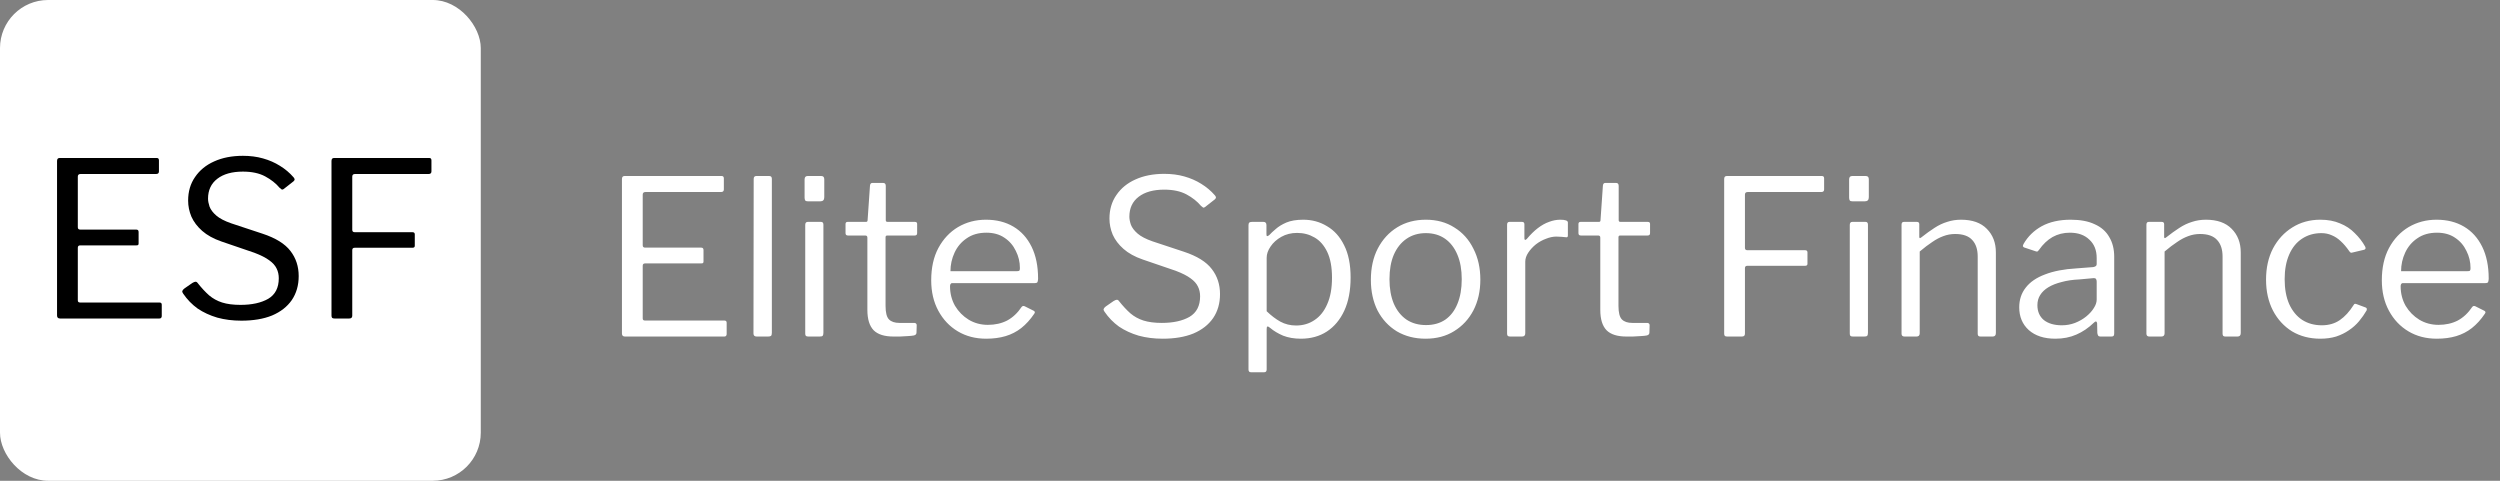 <svg width="416" height="80" viewBox="0 0 416 80" fill="none" xmlns="http://www.w3.org/2000/svg">
<rect x="0" y="0" width="416" height="80" fill="#808080" stroke="none"/>
<rect width="80" height="80" rx="8" fill="white"/>
<path d="M9.492 26.792C9.492 26.456 9.636 26.288 9.924 26.288H26.088C26.328 26.288 26.448 26.42 26.448 26.684V28.52C26.448 28.808 26.292 28.952 25.98 28.952H13.416C13.104 28.952 12.948 29.096 12.948 29.384V37.808C12.948 38.072 13.08 38.204 13.344 38.204H22.668C22.932 38.204 23.064 38.336 23.064 38.6V40.508C23.064 40.604 23.04 40.688 22.992 40.76C22.944 40.808 22.836 40.832 22.668 40.832H13.344C13.08 40.832 12.948 40.964 12.948 41.228V49.976C12.948 50.216 13.068 50.336 13.308 50.336H26.52C26.784 50.336 26.916 50.456 26.916 50.696V52.604C26.916 52.724 26.88 52.82 26.808 52.892C26.76 52.964 26.664 53 26.52 53H9.996C9.66 53 9.492 52.832 9.492 52.496V26.792ZM46.533 31.256C45.91 30.512 45.105 29.876 44.121 29.348C43.138 28.82 41.901 28.556 40.413 28.556C38.614 28.556 37.197 28.952 36.166 29.744C35.133 30.536 34.617 31.64 34.617 33.056C34.617 33.44 34.702 33.884 34.87 34.388C35.062 34.892 35.434 35.384 35.986 35.864C36.538 36.344 37.365 36.776 38.469 37.16L43.69 38.888C45.873 39.608 47.422 40.568 48.334 41.768C49.245 42.944 49.702 44.336 49.702 45.944C49.702 47.48 49.318 48.812 48.55 49.94C47.782 51.044 46.69 51.896 45.273 52.496C43.858 53.072 42.154 53.36 40.161 53.36C38.721 53.36 37.389 53.192 36.166 52.856C34.941 52.496 33.849 51.992 32.889 51.344C31.953 50.672 31.149 49.844 30.477 48.86C30.358 48.692 30.309 48.548 30.334 48.428C30.381 48.284 30.502 48.14 30.694 47.996L31.989 47.096C32.23 46.952 32.41 46.88 32.529 46.88C32.673 46.88 32.794 46.952 32.889 47.096C33.538 47.912 34.173 48.596 34.797 49.148C35.422 49.676 36.142 50.072 36.958 50.336C37.797 50.6 38.818 50.732 40.017 50.732C41.913 50.732 43.45 50.396 44.626 49.724C45.801 49.028 46.389 47.888 46.389 46.304C46.389 45.704 46.27 45.164 46.029 44.684C45.789 44.18 45.382 43.724 44.806 43.316C44.23 42.884 43.401 42.464 42.322 42.056L36.849 40.184C35.529 39.728 34.462 39.14 33.645 38.42C32.83 37.7 32.23 36.908 31.846 36.044C31.485 35.18 31.305 34.292 31.305 33.38C31.305 31.868 31.689 30.56 32.458 29.456C33.225 28.328 34.282 27.464 35.626 26.864C36.993 26.24 38.59 25.928 40.413 25.928C41.638 25.928 42.754 26.072 43.761 26.36C44.794 26.648 45.73 27.056 46.569 27.584C47.434 28.112 48.19 28.748 48.837 29.492C48.934 29.588 48.993 29.696 49.017 29.816C49.041 29.936 48.981 30.056 48.837 30.176L47.181 31.472C47.062 31.544 46.965 31.568 46.894 31.544C46.822 31.496 46.702 31.4 46.533 31.256ZM55.16 26.792C55.16 26.456 55.304 26.288 55.592 26.288H71.432C71.672 26.288 71.792 26.42 71.792 26.684V28.52C71.792 28.808 71.636 28.952 71.324 28.952H59.084C58.772 28.952 58.616 29.096 58.616 29.384V38.24C58.616 38.504 58.748 38.636 59.012 38.636H68.624C68.888 38.636 69.02 38.756 69.02 38.996V40.904C69.02 41.12 68.888 41.228 68.624 41.228H59.012C58.748 41.228 58.616 41.36 58.616 41.624V52.532C58.616 52.844 58.448 53 58.112 53H55.664C55.472 53 55.34 52.964 55.268 52.892C55.196 52.82 55.16 52.688 55.16 52.496V26.792Z" fill="black"/>
<path d="M103.492 29.792C103.492 29.456 103.636 29.288 103.924 29.288H120.088C120.328 29.288 120.448 29.42 120.448 29.684V31.52C120.448 31.808 120.292 31.952 119.98 31.952H107.416C107.104 31.952 106.948 32.096 106.948 32.384V40.808C106.948 41.072 107.08 41.204 107.344 41.204H116.668C116.932 41.204 117.064 41.336 117.064 41.6V43.508C117.064 43.604 117.04 43.688 116.992 43.76C116.944 43.808 116.836 43.832 116.668 43.832H107.344C107.08 43.832 106.948 43.964 106.948 44.228V52.976C106.948 53.216 107.068 53.336 107.308 53.336H120.52C120.784 53.336 120.916 53.456 120.916 53.696V55.604C120.916 55.724 120.88 55.82 120.808 55.892C120.76 55.964 120.664 56 120.52 56H103.996C103.66 56 103.492 55.832 103.492 55.496V29.792ZM128.437 55.388C128.437 55.628 128.389 55.796 128.293 55.892C128.197 55.964 128.029 56 127.789 56H125.917C125.557 56 125.377 55.832 125.377 55.496L125.413 29.792C125.413 29.456 125.557 29.288 125.845 29.288H128.005C128.293 29.288 128.437 29.444 128.437 29.756V55.388ZM137.015 55.388C137.015 55.628 136.967 55.796 136.871 55.892C136.799 55.964 136.631 56 136.367 56H134.531C134.315 56 134.171 55.964 134.099 55.892C134.027 55.82 133.991 55.688 133.991 55.496V37.424C133.991 37.088 134.135 36.92 134.423 36.92H136.619C136.883 36.92 137.015 37.076 137.015 37.388V55.388ZM137.159 32.816C137.159 33.272 136.943 33.5 136.511 33.5H134.423C134.207 33.5 134.063 33.452 133.991 33.356C133.919 33.236 133.883 33.08 133.883 32.888V29.864C133.883 29.48 134.051 29.288 134.387 29.288H136.655C136.991 29.288 137.159 29.468 137.159 29.828V32.816ZM147.644 39.188C147.452 39.188 147.356 39.284 147.356 39.476V50.888C147.356 52.016 147.548 52.772 147.932 53.156C148.316 53.54 148.892 53.732 149.66 53.732H152.144C152.264 53.732 152.36 53.768 152.432 53.84C152.504 53.888 152.54 53.984 152.54 54.128L152.504 55.352C152.504 55.592 152.36 55.748 152.072 55.82C151.832 55.868 151.484 55.904 151.028 55.928C150.596 55.952 150.164 55.976 149.732 56C149.324 56 148.976 56 148.688 56C147.176 56 146.072 55.652 145.376 54.956C144.68 54.236 144.332 53.108 144.332 51.572V39.548C144.332 39.308 144.212 39.188 143.972 39.188H141.092C140.828 39.188 140.696 39.056 140.696 38.792V37.28C140.696 37.04 140.816 36.92 141.056 36.92H144.116C144.284 36.92 144.368 36.824 144.368 36.632L144.764 30.908C144.788 30.596 144.92 30.44 145.16 30.44H146.96C147.248 30.44 147.392 30.608 147.392 30.944V36.632C147.392 36.824 147.488 36.92 147.68 36.92H152.216C152.48 36.92 152.612 37.028 152.612 37.244V38.792C152.612 39.056 152.48 39.188 152.216 39.188H147.644ZM158.085 47.648C158.085 48.824 158.361 49.904 158.913 50.888C159.489 51.848 160.245 52.616 161.181 53.192C162.141 53.768 163.209 54.056 164.385 54.056C165.585 54.056 166.653 53.816 167.589 53.336C168.525 52.832 169.329 52.076 170.001 51.068C170.097 50.972 170.169 50.924 170.217 50.924C170.289 50.9 170.385 50.912 170.505 50.96L172.017 51.716C172.233 51.836 172.257 52.004 172.089 52.22C171.441 53.18 170.721 53.972 169.929 54.596C169.161 55.196 168.297 55.64 167.337 55.928C166.377 56.216 165.297 56.36 164.097 56.36C162.321 56.36 160.749 55.952 159.381 55.136C158.013 54.32 156.933 53.18 156.141 51.716C155.349 50.252 154.953 48.56 154.953 46.64C154.953 44.552 155.349 42.764 156.141 41.276C156.957 39.764 158.049 38.6 159.417 37.784C160.809 36.968 162.357 36.56 164.061 36.56C165.813 36.56 167.337 36.944 168.633 37.712C169.929 38.48 170.937 39.596 171.657 41.06C172.377 42.524 172.737 44.288 172.737 46.352C172.737 46.52 172.713 46.688 172.665 46.856C172.641 47.024 172.485 47.108 172.197 47.108H158.409C158.313 47.108 158.229 47.168 158.157 47.288C158.109 47.384 158.085 47.504 158.085 47.648ZM169.101 45.128C169.365 45.128 169.533 45.104 169.605 45.056C169.677 44.984 169.713 44.84 169.713 44.624C169.713 43.592 169.485 42.632 169.029 41.744C168.597 40.832 167.961 40.1 167.121 39.548C166.305 38.996 165.309 38.72 164.133 38.72C162.837 38.72 161.745 39.032 160.857 39.656C159.969 40.256 159.297 41.048 158.841 42.032C158.385 43.016 158.157 44.048 158.157 45.128H169.101ZM199.842 34.256C199.218 33.512 198.414 32.876 197.43 32.348C196.446 31.82 195.21 31.556 193.722 31.556C191.922 31.556 190.506 31.952 189.474 32.744C188.442 33.536 187.926 34.64 187.926 36.056C187.926 36.44 188.01 36.884 188.178 37.388C188.37 37.892 188.742 38.384 189.294 38.864C189.846 39.344 190.674 39.776 191.778 40.16L196.998 41.888C199.182 42.608 200.73 43.568 201.642 44.768C202.554 45.944 203.01 47.336 203.01 48.944C203.01 50.48 202.626 51.812 201.858 52.94C201.09 54.044 199.998 54.896 198.582 55.496C197.166 56.072 195.462 56.36 193.47 56.36C192.03 56.36 190.698 56.192 189.474 55.856C188.25 55.496 187.158 54.992 186.198 54.344C185.262 53.672 184.458 52.844 183.786 51.86C183.666 51.692 183.618 51.548 183.642 51.428C183.69 51.284 183.81 51.14 184.002 50.996L185.298 50.096C185.538 49.952 185.718 49.88 185.838 49.88C185.982 49.88 186.102 49.952 186.198 50.096C186.846 50.912 187.482 51.596 188.106 52.148C188.73 52.676 189.45 53.072 190.266 53.336C191.106 53.6 192.126 53.732 193.326 53.732C195.222 53.732 196.758 53.396 197.934 52.724C199.11 52.028 199.698 50.888 199.698 49.304C199.698 48.704 199.578 48.164 199.338 47.684C199.098 47.18 198.69 46.724 198.114 46.316C197.538 45.884 196.71 45.464 195.63 45.056L190.158 43.184C188.838 42.728 187.77 42.14 186.954 41.42C186.138 40.7 185.538 39.908 185.154 39.044C184.794 38.18 184.614 37.292 184.614 36.38C184.614 34.868 184.998 33.56 185.766 32.456C186.534 31.328 187.59 30.464 188.934 29.864C190.302 29.24 191.898 28.928 193.722 28.928C194.946 28.928 196.062 29.072 197.07 29.36C198.102 29.648 199.038 30.056 199.878 30.584C200.742 31.112 201.498 31.748 202.146 32.492C202.242 32.588 202.302 32.696 202.326 32.816C202.35 32.936 202.29 33.056 202.146 33.176L200.49 34.472C200.37 34.544 200.274 34.568 200.202 34.544C200.13 34.496 200.01 34.4 199.842 34.256ZM210.233 36.92C210.569 36.92 210.737 37.1 210.737 37.46V38.972C210.737 39.164 210.773 39.272 210.845 39.296C210.941 39.296 211.061 39.236 211.205 39.116C211.469 38.828 211.829 38.492 212.285 38.108C212.741 37.7 213.329 37.34 214.049 37.028C214.793 36.716 215.729 36.56 216.857 36.56C218.321 36.56 219.641 36.92 220.817 37.64C222.017 38.336 222.965 39.392 223.661 40.808C224.381 42.224 224.741 44.012 224.741 46.172C224.741 48.332 224.393 50.168 223.697 51.68C223.001 53.192 222.029 54.356 220.781 55.172C219.557 55.964 218.117 56.36 216.461 56.36C215.357 56.36 214.373 56.192 213.509 55.856C212.669 55.496 211.949 55.064 211.349 54.56C211.133 54.368 210.977 54.296 210.881 54.344C210.809 54.368 210.773 54.512 210.773 54.776V61.472C210.773 61.784 210.641 61.94 210.377 61.94H208.145C207.881 61.94 207.749 61.784 207.749 61.472V37.496C207.749 37.28 207.785 37.136 207.857 37.064C207.953 36.968 208.109 36.92 208.325 36.92H210.233ZM210.773 51.788C211.517 52.508 212.273 53.084 213.041 53.516C213.833 53.948 214.709 54.164 215.669 54.164C216.821 54.164 217.841 53.864 218.729 53.264C219.641 52.664 220.349 51.776 220.853 50.6C221.381 49.424 221.645 47.96 221.645 46.208C221.645 44.456 221.381 43.028 220.853 41.924C220.325 40.82 219.617 40.016 218.729 39.512C217.865 39.008 216.905 38.756 215.849 38.756C214.865 38.756 213.989 38.972 213.221 39.404C212.453 39.836 211.853 40.376 211.421 41.024C210.989 41.648 210.773 42.272 210.773 42.896V51.788ZM237.221 56.36C235.421 56.36 233.825 55.952 232.433 55.136C231.065 54.296 229.997 53.144 229.229 51.68C228.485 50.192 228.113 48.488 228.113 46.568C228.113 44.576 228.497 42.836 229.265 41.348C230.057 39.836 231.137 38.66 232.505 37.82C233.873 36.98 235.457 36.56 237.257 36.56C239.081 36.56 240.665 36.992 242.009 37.856C243.377 38.696 244.433 39.872 245.177 41.384C245.945 42.872 246.329 44.588 246.329 46.532C246.329 48.452 245.945 50.156 245.177 51.644C244.409 53.108 243.341 54.26 241.973 55.1C240.629 55.94 239.045 56.36 237.221 56.36ZM237.293 54.092C238.541 54.092 239.609 53.792 240.497 53.192C241.385 52.568 242.057 51.692 242.513 50.564C242.993 49.412 243.233 48.044 243.233 46.46C243.233 44.876 242.993 43.52 242.513 42.392C242.033 41.24 241.349 40.352 240.461 39.728C239.573 39.104 238.505 38.792 237.257 38.792C236.033 38.792 234.965 39.104 234.053 39.728C233.141 40.352 232.433 41.24 231.929 42.392C231.449 43.52 231.209 44.876 231.209 46.46C231.209 48.02 231.449 49.376 231.929 50.528C232.433 51.68 233.141 52.568 234.053 53.192C234.965 53.792 236.045 54.092 237.293 54.092ZM251.284 56C251.116 56 250.984 55.964 250.888 55.892C250.816 55.796 250.78 55.676 250.78 55.532V37.388C250.78 37.076 250.912 36.92 251.176 36.92H253.264C253.528 36.92 253.66 37.052 253.66 37.316V39.656C253.66 39.8 253.696 39.884 253.768 39.908C253.84 39.932 253.936 39.884 254.056 39.764C254.68 39.02 255.292 38.42 255.892 37.964C256.516 37.484 257.14 37.136 257.764 36.92C258.388 36.68 259.012 36.56 259.636 36.56C260.476 36.56 260.896 36.716 260.896 37.028V39.188C260.896 39.428 260.788 39.524 260.572 39.476C260.356 39.452 260.104 39.428 259.816 39.404C259.552 39.38 259.264 39.368 258.952 39.368C258.424 39.368 257.86 39.488 257.26 39.728C256.66 39.944 256.096 40.256 255.568 40.664C255.064 41.072 254.644 41.528 254.308 42.032C253.972 42.536 253.804 43.04 253.804 43.544V55.46C253.804 55.82 253.624 56 253.264 56H251.284ZM269.601 39.188C269.409 39.188 269.313 39.284 269.313 39.476V50.888C269.313 52.016 269.505 52.772 269.889 53.156C270.273 53.54 270.849 53.732 271.617 53.732H274.101C274.221 53.732 274.317 53.768 274.389 53.84C274.461 53.888 274.497 53.984 274.497 54.128L274.461 55.352C274.461 55.592 274.317 55.748 274.029 55.82C273.789 55.868 273.441 55.904 272.985 55.928C272.553 55.952 272.121 55.976 271.689 56C271.281 56 270.933 56 270.645 56C269.133 56 268.029 55.652 267.333 54.956C266.637 54.236 266.289 53.108 266.289 51.572V39.548C266.289 39.308 266.169 39.188 265.929 39.188H263.049C262.785 39.188 262.653 39.056 262.653 38.792V37.28C262.653 37.04 262.773 36.92 263.013 36.92H266.073C266.241 36.92 266.325 36.824 266.325 36.632L266.721 30.908C266.745 30.596 266.877 30.44 267.117 30.44H268.917C269.205 30.44 269.349 30.608 269.349 30.944V36.632C269.349 36.824 269.445 36.92 269.637 36.92H274.173C274.437 36.92 274.569 37.028 274.569 37.244V38.792C274.569 39.056 274.437 39.188 274.173 39.188H269.601ZM286.902 29.792C286.902 29.456 287.046 29.288 287.334 29.288H303.174C303.414 29.288 303.534 29.42 303.534 29.684V31.52C303.534 31.808 303.378 31.952 303.066 31.952H290.826C290.514 31.952 290.358 32.096 290.358 32.384V41.24C290.358 41.504 290.49 41.636 290.754 41.636H300.366C300.63 41.636 300.762 41.756 300.762 41.996V43.904C300.762 44.12 300.63 44.228 300.366 44.228H290.754C290.49 44.228 290.358 44.36 290.358 44.624V55.532C290.358 55.844 290.19 56 289.854 56H287.406C287.214 56 287.082 55.964 287.01 55.892C286.938 55.82 286.902 55.688 286.902 55.496V29.792ZM310.827 55.388C310.827 55.628 310.779 55.796 310.683 55.892C310.611 55.964 310.443 56 310.179 56H308.343C308.127 56 307.983 55.964 307.911 55.892C307.839 55.82 307.803 55.688 307.803 55.496V37.424C307.803 37.088 307.947 36.92 308.235 36.92H310.431C310.695 36.92 310.827 37.076 310.827 37.388V55.388ZM310.971 32.816C310.971 33.272 310.755 33.5 310.323 33.5H308.235C308.019 33.5 307.875 33.452 307.803 33.356C307.731 33.236 307.695 33.08 307.695 32.888V29.864C307.695 29.48 307.863 29.288 308.199 29.288H310.467C310.803 29.288 310.971 29.468 310.971 29.828V32.816ZM316.921 56C316.585 56 316.417 55.844 316.417 55.532V37.388C316.417 37.076 316.549 36.92 316.813 36.92H318.973C319.237 36.92 319.369 37.052 319.369 37.316V39.404C319.369 39.524 319.393 39.596 319.441 39.62C319.489 39.644 319.573 39.608 319.693 39.512C320.485 38.888 321.217 38.36 321.889 37.928C322.585 37.472 323.293 37.136 324.013 36.92C324.733 36.68 325.501 36.56 326.317 36.56C328.189 36.56 329.617 37.064 330.601 38.072C331.609 39.08 332.113 40.388 332.113 41.996V55.424C332.113 55.808 331.933 56 331.573 56H329.557C329.389 56 329.269 55.964 329.197 55.892C329.125 55.796 329.089 55.676 329.089 55.532V42.68C329.089 41.504 328.789 40.592 328.189 39.944C327.589 39.272 326.641 38.936 325.345 38.936C324.649 38.936 323.989 39.056 323.365 39.296C322.765 39.512 322.153 39.836 321.529 40.268C320.905 40.676 320.209 41.204 319.441 41.852V55.46C319.441 55.82 319.261 56 318.901 56H316.921ZM348.42 53.696C347.532 54.56 346.56 55.22 345.504 55.676C344.472 56.132 343.308 56.36 342.012 56.36C340.14 56.36 338.664 55.88 337.584 54.92C336.528 53.96 336 52.7 336 51.14C336 49.868 336.36 48.776 337.08 47.864C337.8 46.928 338.868 46.196 340.284 45.668C341.7 45.116 343.44 44.78 345.504 44.66L348.312 44.444C348.456 44.42 348.588 44.372 348.708 44.3C348.828 44.228 348.888 44.096 348.888 43.904V42.932C348.888 41.636 348.48 40.616 347.664 39.872C346.872 39.104 345.792 38.72 344.424 38.72C343.368 38.72 342.408 38.96 341.544 39.44C340.704 39.92 339.948 40.64 339.276 41.6C339.18 41.72 339.096 41.804 339.024 41.852C338.976 41.876 338.88 41.864 338.736 41.816L336.792 41.168C336.72 41.12 336.66 41.06 336.612 40.988C336.588 40.916 336.624 40.784 336.72 40.592C337.44 39.344 338.448 38.36 339.744 37.64C341.064 36.92 342.672 36.56 344.568 36.56C346.176 36.56 347.508 36.812 348.564 37.316C349.644 37.796 350.448 38.504 350.976 39.44C351.528 40.352 351.804 41.444 351.804 42.716V55.46C351.804 55.676 351.768 55.82 351.696 55.892C351.624 55.964 351.504 56 351.336 56H349.5C349.332 56 349.212 55.952 349.14 55.856C349.068 55.736 349.02 55.592 348.996 55.424L348.96 53.768C348.888 53.432 348.708 53.408 348.42 53.696ZM348.888 46.856C348.888 46.448 348.72 46.256 348.384 46.28L346.008 46.496C344.904 46.544 343.92 46.688 343.056 46.928C342.192 47.144 341.46 47.432 340.86 47.792C340.26 48.152 339.804 48.584 339.492 49.088C339.18 49.568 339.024 50.132 339.024 50.78C339.024 51.836 339.384 52.664 340.104 53.264C340.848 53.84 341.844 54.128 343.092 54.128C343.86 54.128 344.592 53.996 345.288 53.732C346.008 53.444 346.632 53.084 347.16 52.652C347.712 52.196 348.132 51.728 348.42 51.248C348.732 50.768 348.888 50.3 348.888 49.844V46.856ZM357.667 56C357.331 56 357.163 55.844 357.163 55.532V37.388C357.163 37.076 357.295 36.92 357.559 36.92H359.719C359.983 36.92 360.115 37.052 360.115 37.316V39.404C360.115 39.524 360.139 39.596 360.187 39.62C360.235 39.644 360.319 39.608 360.439 39.512C361.231 38.888 361.963 38.36 362.635 37.928C363.331 37.472 364.039 37.136 364.759 36.92C365.479 36.68 366.247 36.56 367.063 36.56C368.935 36.56 370.363 37.064 371.347 38.072C372.355 39.08 372.859 40.388 372.859 41.996V55.424C372.859 55.808 372.679 56 372.319 56H370.303C370.135 56 370.015 55.964 369.943 55.892C369.871 55.796 369.835 55.676 369.835 55.532V42.68C369.835 41.504 369.535 40.592 368.935 39.944C368.335 39.272 367.387 38.936 366.091 38.936C365.395 38.936 364.735 39.056 364.111 39.296C363.511 39.512 362.899 39.836 362.275 40.268C361.651 40.676 360.955 41.204 360.187 41.852V55.46C360.187 55.82 360.007 56 359.647 56H357.667ZM386.106 36.56C387.354 36.56 388.446 36.764 389.382 37.172C390.342 37.556 391.158 38.096 391.83 38.792C392.526 39.464 393.102 40.208 393.558 41.024C393.702 41.312 393.642 41.492 393.378 41.564L391.398 42.032C391.23 42.104 391.074 42.032 390.93 41.816C390.45 41.12 389.97 40.556 389.49 40.124C389.034 39.692 388.542 39.368 388.014 39.152C387.486 38.912 386.91 38.792 386.286 38.792C385.062 38.792 383.982 39.104 383.046 39.728C382.134 40.328 381.426 41.204 380.922 42.356C380.418 43.508 380.166 44.876 380.166 46.46C380.166 48.068 380.418 49.448 380.922 50.6C381.45 51.752 382.17 52.628 383.082 53.228C384.018 53.828 385.11 54.128 386.358 54.128C387.51 54.128 388.506 53.84 389.346 53.264C390.186 52.688 390.954 51.848 391.65 50.744C391.722 50.624 391.782 50.564 391.83 50.564C391.902 50.54 391.998 50.552 392.118 50.6L393.666 51.176C393.834 51.248 393.882 51.404 393.81 51.644C393.45 52.268 393.03 52.868 392.55 53.444C392.07 54.02 391.506 54.524 390.858 54.956C390.234 55.388 389.526 55.736 388.734 56C387.942 56.24 387.066 56.36 386.106 56.36C384.33 56.36 382.758 55.952 381.39 55.136C380.046 54.296 378.99 53.144 378.222 51.68C377.454 50.192 377.07 48.476 377.07 46.532C377.07 44.564 377.454 42.836 378.222 41.348C379.014 39.86 380.082 38.696 381.426 37.856C382.794 36.992 384.354 36.56 386.106 36.56ZM399.468 47.648C399.468 48.824 399.744 49.904 400.296 50.888C400.872 51.848 401.628 52.616 402.564 53.192C403.524 53.768 404.592 54.056 405.768 54.056C406.968 54.056 408.036 53.816 408.972 53.336C409.908 52.832 410.712 52.076 411.384 51.068C411.48 50.972 411.552 50.924 411.6 50.924C411.672 50.9 411.768 50.912 411.888 50.96L413.4 51.716C413.616 51.836 413.64 52.004 413.472 52.22C412.824 53.18 412.104 53.972 411.312 54.596C410.544 55.196 409.68 55.64 408.72 55.928C407.76 56.216 406.68 56.36 405.48 56.36C403.704 56.36 402.132 55.952 400.764 55.136C399.396 54.32 398.316 53.18 397.524 51.716C396.732 50.252 396.336 48.56 396.336 46.64C396.336 44.552 396.732 42.764 397.524 41.276C398.34 39.764 399.432 38.6 400.8 37.784C402.192 36.968 403.74 36.56 405.444 36.56C407.196 36.56 408.72 36.944 410.016 37.712C411.312 38.48 412.32 39.596 413.04 41.06C413.76 42.524 414.12 44.288 414.12 46.352C414.12 46.52 414.096 46.688 414.048 46.856C414.024 47.024 413.868 47.108 413.58 47.108H399.792C399.696 47.108 399.612 47.168 399.54 47.288C399.492 47.384 399.468 47.504 399.468 47.648ZM410.484 45.128C410.748 45.128 410.916 45.104 410.988 45.056C411.06 44.984 411.096 44.84 411.096 44.624C411.096 43.592 410.868 42.632 410.412 41.744C409.98 40.832 409.344 40.1 408.504 39.548C407.688 38.996 406.692 38.72 405.516 38.72C404.22 38.72 403.128 39.032 402.24 39.656C401.352 40.256 400.68 41.048 400.224 42.032C399.768 43.016 399.54 44.048 399.54 45.128H410.484Z" fill="white"/>
</svg>
